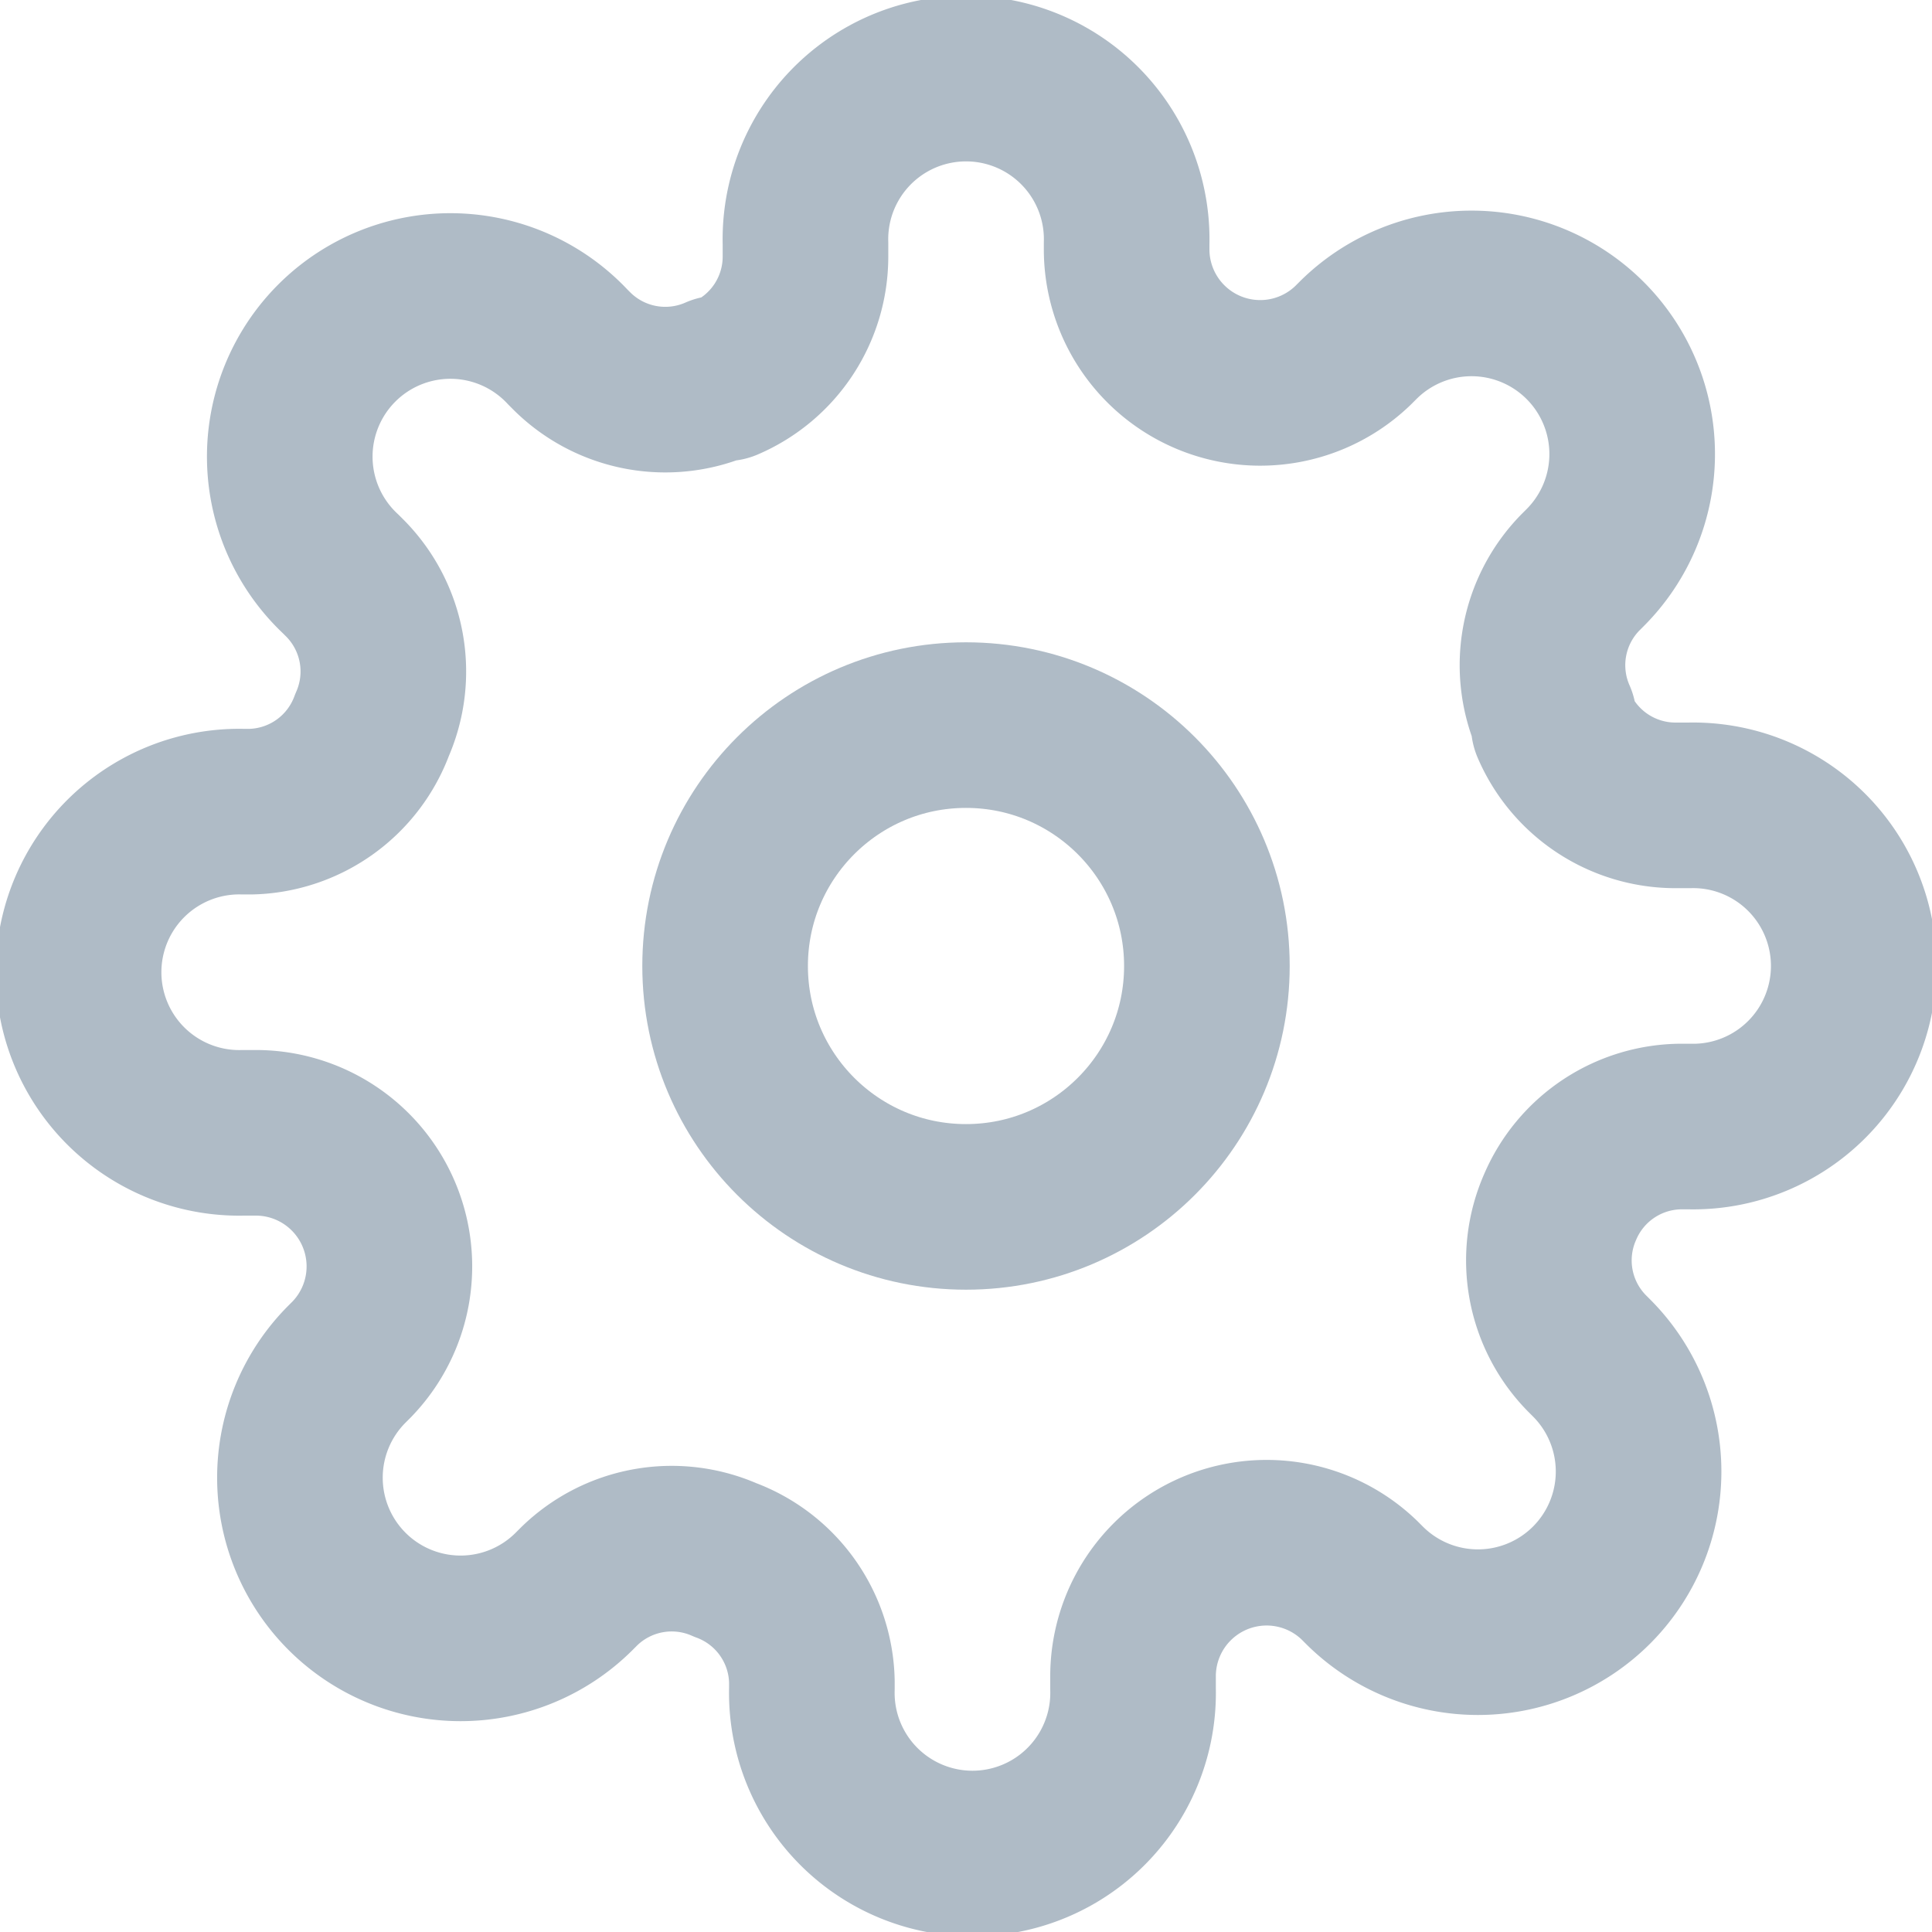 <svg xmlns="http://www.w3.org/2000/svg" width="17.5" height="17.5" viewBox="0 0 17.5 17.5">
    <g id="button.settings" transform="translate(-0.25 -0.25)">
        <circle id="Ellipse_83" cx="2.182" cy="2.182" r="2.182" transform="translate(6.818 6.818)" fill="none" stroke="#afbbc6" stroke-linecap="round" stroke-linejoin="round" stroke-width="1.5"/>
        <path id="Tracé_69" d="M14.382,11.182a1.2,1.2,0,0,0,.24,1.324l.044.044a1.455,1.455,0,1,1-2.058,2.058l-.044-.044a1.21,1.21,0,0,0-2.051.858v.124a1.455,1.455,0,1,1-2.909,0V15.48a1.2,1.2,0,0,0-.785-1.1,1.2,1.2,0,0,0-1.324.24l-.044.044a1.455,1.455,0,1,1-2.058-2.058l.044-.044a1.21,1.21,0,0,0-.858-2.051H2.455a1.455,1.455,0,1,1,0-2.909H2.52a1.2,1.2,0,0,0,1.1-.785,1.2,1.2,0,0,0-.24-1.324l-.044-.044A1.455,1.455,0,1,1,5.393,3.393l.044.044a1.2,1.2,0,0,0,1.324.24h.058a1.2,1.2,0,0,0,.727-1.1V2.455a1.455,1.455,0,1,1,2.909,0V2.52a1.21,1.21,0,0,0,2.051.858l.044-.044a1.455,1.455,0,1,1,2.058,2.058l-.044.044a1.2,1.2,0,0,0-.24,1.324v.058a1.2,1.2,0,0,0,1.1.727h.124a1.455,1.455,0,1,1,0,2.909H15.48A1.2,1.2,0,0,0,14.382,11.182Z" transform="translate(0 0)" fill="none" stroke="#afbbc6" stroke-linecap="round" stroke-linejoin="round" stroke-width="1.5"/>
    </g>
</svg>
